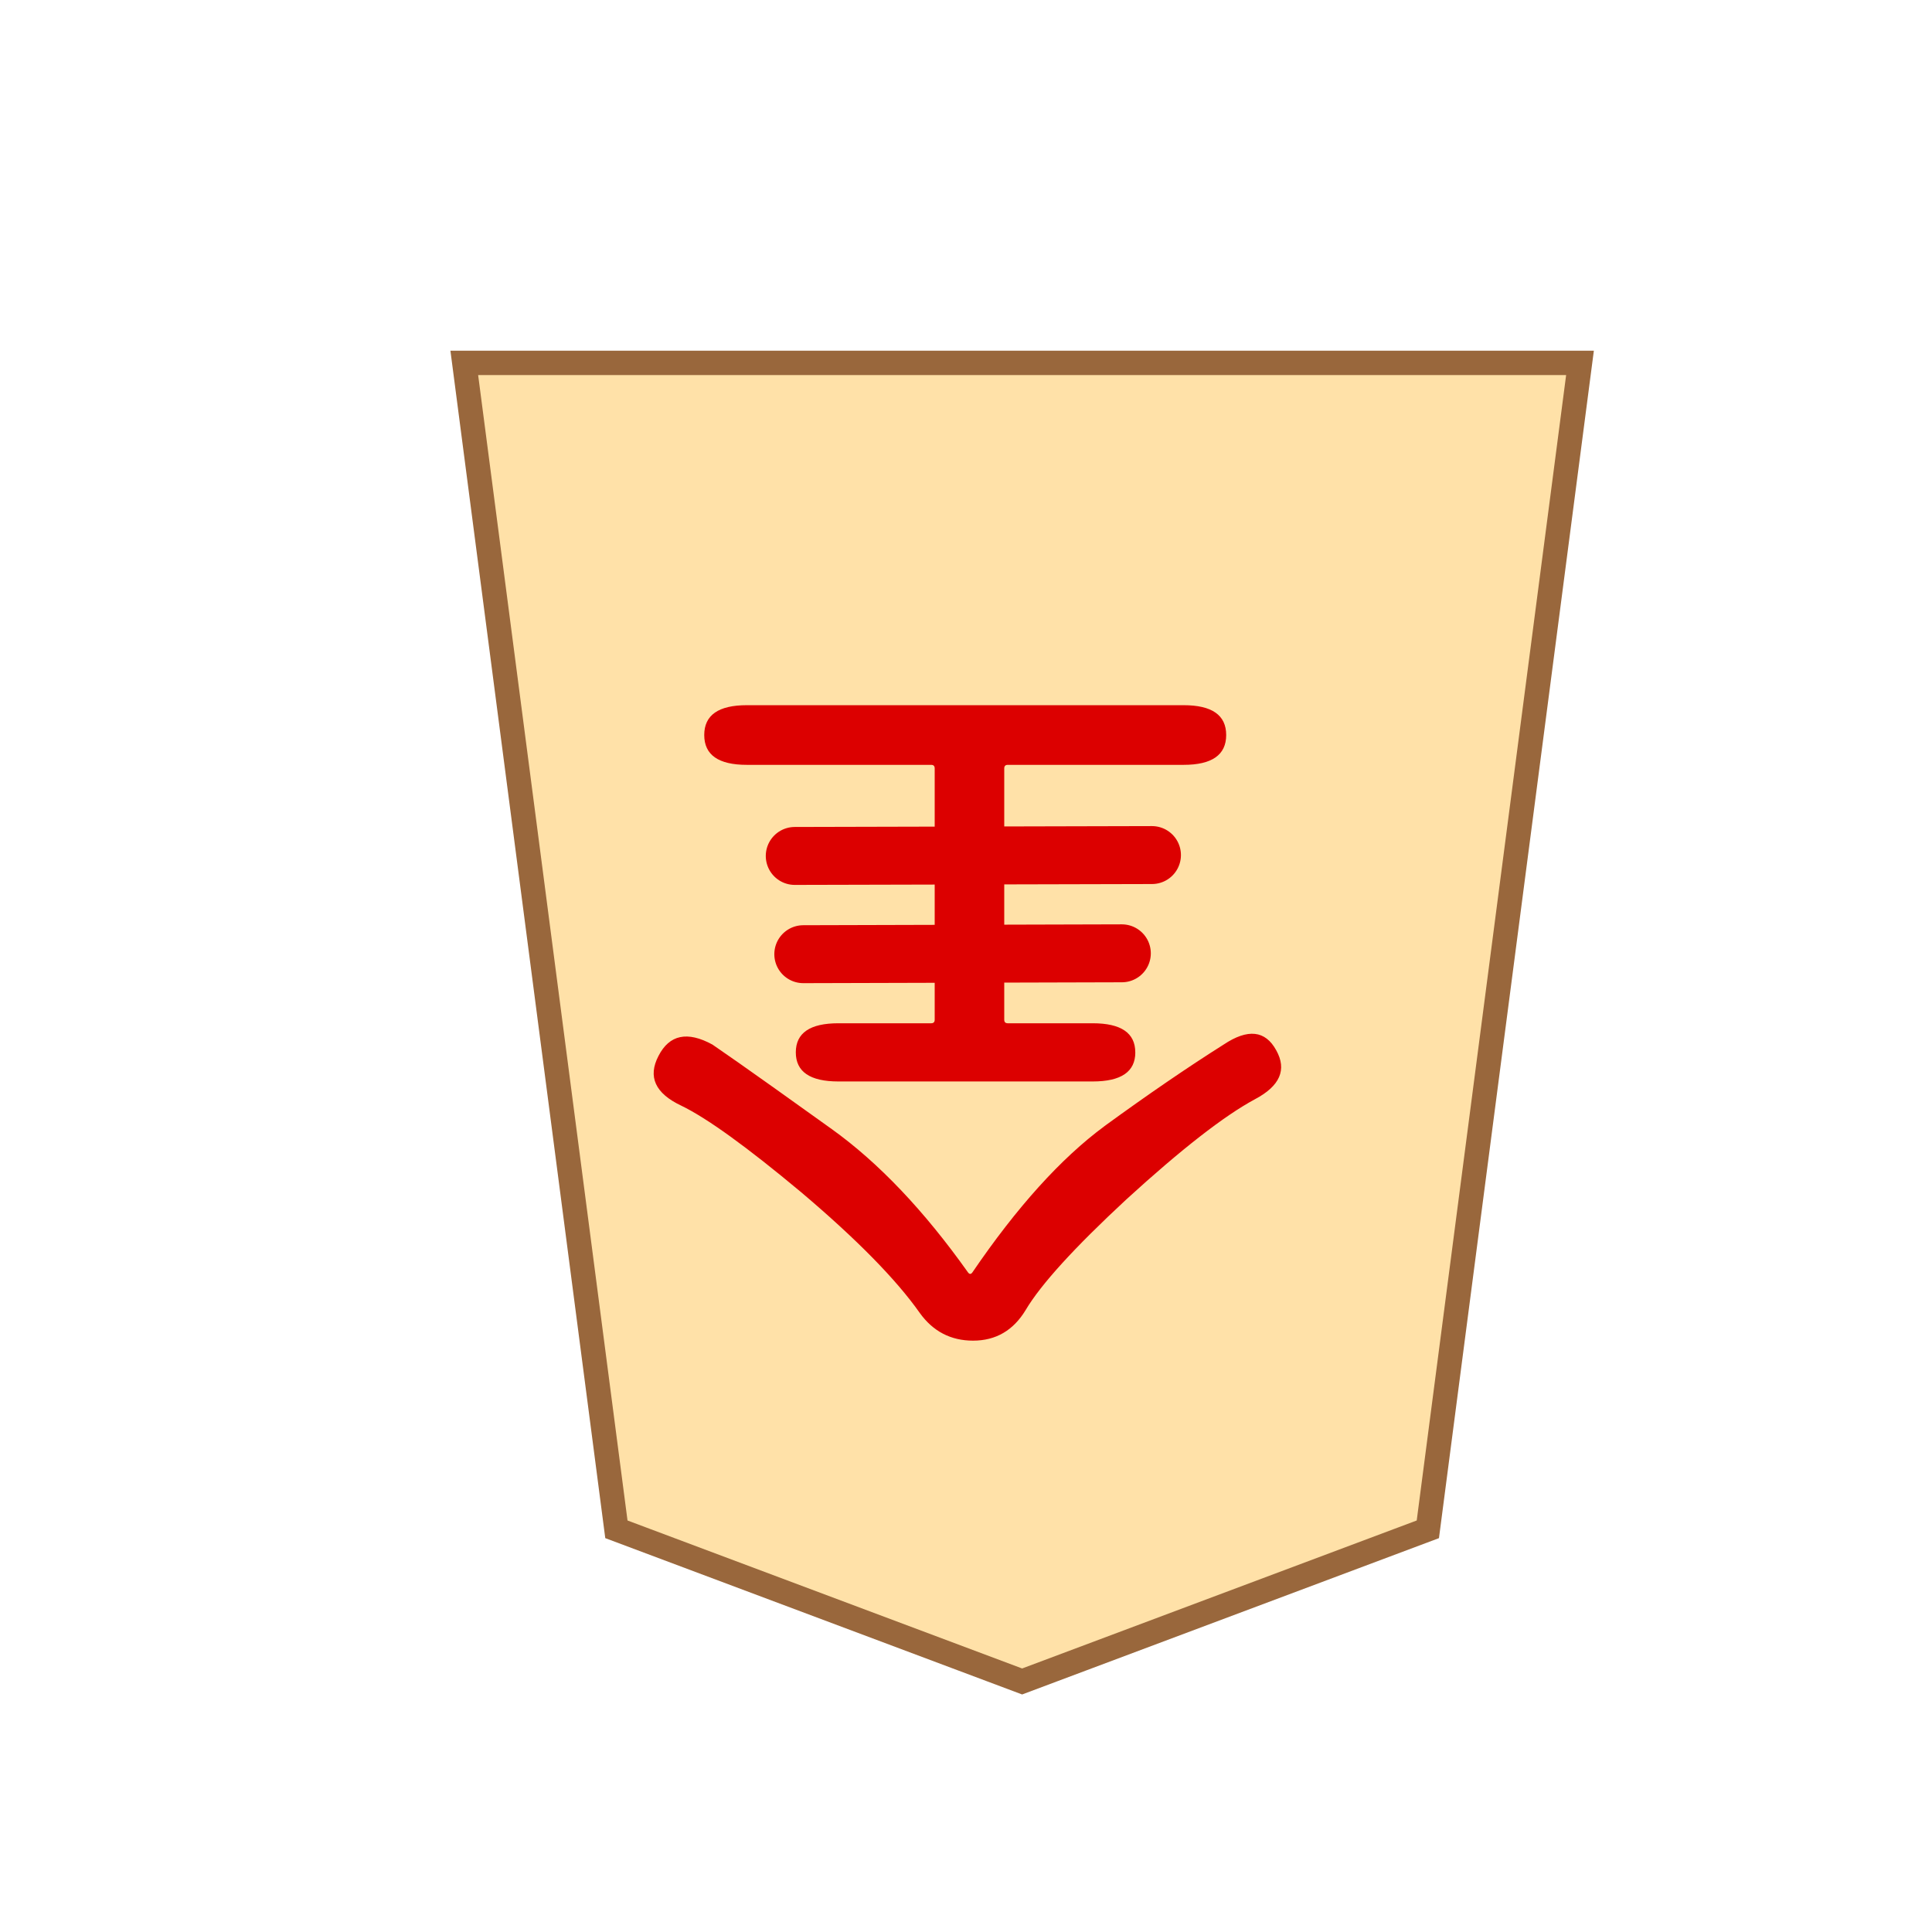 <?xml version="1.0" encoding="UTF-8" standalone="no"?>
<!-- Created with Inkscape (http://www.inkscape.org/) -->

<svg
   width="200"
   height="200"
   viewBox="-2 0 52.917 52.917"
   version="1.1"
   id="svg5"
   inkscape:version="1.2.2 (732a01da63, 2022-12-09)"
   sodipodi:docname="w+S.svg"
   xmlns:inkscape="http://www.inkscape.org/namespaces/inkscape"
   xmlns:sodipodi="http://sodipodi.sourceforge.net/DTD/sodipodi-0.dtd"
   xmlns="http://www.w3.org/2000/svg"
   xmlns:svg="http://www.w3.org/2000/svg">
  <sodipodi:namedview
     id="namedview7"
     pagecolor="#ffffff"
     bordercolor="#000000"
     borderopacity="0.25"
     inkscape:showpageshadow="2"
     inkscape:pageopacity="0.0"
     inkscape:pagecheckerboard="0"
     inkscape:deskcolor="#d1d1d1"
     inkscape:document-units="px"
     showgrid="false"
     inkscape:zoom="2.7652076"
     inkscape:cx="162.91724"
     inkscape:cy="105.59786"
     inkscape:window-width="1920"
     inkscape:window-height="974"
     inkscape:window-x="-11"
     inkscape:window-y="-11"
     inkscape:window-maximized="1"
     inkscape:current-layer="layer1" />
  <defs
     id="defs2">
    <filter
       style="color-interpolation-filters:sRGB"
       inkscape:label="Drop Shadow"
       id="filter4283"
       x="-0.095"
       y="-0.08"
       width="1.241"
       height="1.202">
      <feFlood
         flood-opacity="0.498"
         flood-color="rgb(0,0,0)"
         result="flood"
         id="feFlood4273" />
      <feComposite
         in="flood"
         in2="SourceGraphic"
         operator="in"
         result="composite1"
         id="feComposite4275" />
      <feGaussianBlur
         in="composite1"
         stdDeviation="1"
         result="blur"
         id="feGaussianBlur4277" />
      <feOffset
         dx="1.5"
         dy="1.5"
         result="offset"
         id="feOffset4279" />
      <feComposite
         in="SourceGraphic"
         in2="offset"
         operator="over"
         result="composite2"
         id="feComposite4281" />
    </filter>
    <filter
       style="color-interpolation-filters:sRGB;"
       inkscape:label="Drop Shadow"
       id="filter474"
       x="-0.095"
       y="-0.08"
       width="1.241"
       height="1.202">
      <feFlood
         flood-opacity="0.498"
         flood-color="rgb(0,0,0)"
         result="flood"
         id="feFlood464" />
      <feComposite
         in="flood"
         in2="SourceGraphic"
         operator="in"
         result="composite1"
         id="feComposite466" />
      <feGaussianBlur
         in="composite1"
         stdDeviation="1"
         result="blur"
         id="feGaussianBlur468" />
      <feOffset
         dx="1.5"
         dy="1.5"
         result="offset"
         id="feOffset470" />
      <feComposite
         in="SourceGraphic"
         in2="offset"
         operator="over"
         result="composite2"
         id="feComposite472" />
    </filter>
    <filter
       style="color-interpolation-filters:sRGB;"
       inkscape:label="Drop Shadow"
       id="filter10620"
       x="-0.146"
       y="-0.123"
       width="1.241"
       height="1.202">
      <feFlood
         flood-opacity="0.498"
         flood-color="rgb(0,0,0)"
         result="flood"
         id="feFlood10610" />
      <feComposite
         in="flood"
         in2="SourceGraphic"
         operator="in"
         result="composite1"
         id="feComposite10612" />
      <feGaussianBlur
         in="composite1"
         stdDeviation="1"
         result="blur"
         id="feGaussianBlur10614" />
      <feOffset
         dx="-1.5"
         dy="-1.5"
         result="offset"
         id="feOffset10616" />
      <feComposite
         in="SourceGraphic"
         in2="offset"
         operator="over"
         result="composite2"
         id="feComposite10618" />
    </filter>
  </defs>
  <g
     inkscape:label="Layer 1"
     inkscape:groupmode="layer"
     id="layer1">
    <path
       style="fill:#ffe1a8;fill-opacity:1;stroke:#99673c;stroke-width:0.635;stroke-linecap:square;stroke-dasharray:none;stroke-opacity:1;stop-color:#000000;filter:url(#filter10620)"
       d="M 13.875,13.229 9.906,43.656 H 39.01 L 35.042,13.229 24.458,9.26 Z"
       id="path236"
       sodipodi:nodetypes="cccccc"
       transform="matrix(-1.05,0,0,-1.05,50.102,54.203)" />
    <g
       aria-label="全"
       id="text495"
       style="font-weight:500;font-size:19.447px;font-family:'Noto Sans JP';-inkscape-font-specification:'Noto Sans JP Medium';fill:#dc0000;stroke-width:0.667;stroke-linecap:square;stop-color:#000000"
       transform="rotate(180,24.421,26.421)">
      <path
         d="m 20.593,21.996 c -1.193,0.869 -2.282,1.614 -3.267,2.236 -0.661,0.441 -1.141,0.389 -1.439,-0.156 -0.298,-0.532 -0.104,-0.979 0.583,-1.342 0.843,-0.454 2.016,-1.368 3.52,-2.742 1.426,-1.322 2.347,-2.334 2.761,-3.034 0.337,-0.557 0.817,-0.836 1.439,-0.836 0.609,0 1.096,0.253 1.459,0.758 0.648,0.92 1.731,2.022 3.248,3.306 1.491,1.245 2.586,2.035 3.287,2.373 0.713,0.337 0.92,0.791 0.622,1.361 -0.298,0.583 -0.791,0.687 -1.478,0.311 -0.039,-0.026 -0.272,-0.188 -0.7,-0.486 -0.428,-0.298 -1.283,-0.908 -2.567,-1.828 -1.283,-0.92 -2.528,-2.23 -3.734,-3.928 -0.039,-0.052 -0.078,-0.052 -0.117,0 -1.219,1.789 -2.424,3.124 -3.617,4.006 z m -0.847,2.022 c 0,-0.532 0.389,-0.797 1.167,-0.797 h 6.965 c 0.778,0 1.167,0.266 1.167,0.797 0,0.532 -0.389,0.797 -1.167,0.797 H 25.338 c -0.065,0 -0.097,0.032 -0.097,0.097 0,0 0,-0.15 0,6.884 0,0.065 0.032,0.097 0.097,0.097 h 5.048 c 0.778,0 1.167,0.272 1.167,0.817 0,0.545 -0.389,0.817 -1.167,0.817 H 18.424 c -0.778,0 -1.167,-0.272 -1.167,-0.817 0,-0.545 0.389,-0.817 1.167,-0.817 h 4.815 c 0.065,0 0.097,-0.032 0.097,-0.097 0,0 0,-0.078 0,-6.884 0,-0.065 -0.032,-0.097 -0.097,-0.097 h -2.325 c -0.778,0 -1.167,-0.266 -1.167,-0.797 z"
         style="font-family:'Resource Han Rounded JP';-inkscape-font-specification:'Resource Han Rounded JP Medium'"
         id="path3089"
         sodipodi:nodetypes="ccccccscccccsscccssssssccssssssssccsss" />
    </g>
    <path
       style="fill:#dc0000;fill-opacity:1;stroke:#dc0000;stroke-width:1.587;stroke-linecap:round;stroke-linejoin:round;stroke-dasharray:none;stop-color:#000000"
       d="m 29.552,23.42 -9.784,0.024"
       id="path3165" />
    <path
       style="fill:#dc0000;fill-opacity:1;stroke:#dc0000;stroke-width:1.587;stroke-linecap:round;stroke-linejoin:round;stroke-dasharray:none;stop-color:#000000"
       d="m 28.727,26.111 -8.725,0.024"
       id="path3165-4"
       sodipodi:nodetypes="cc" />
  </g>
</svg>
